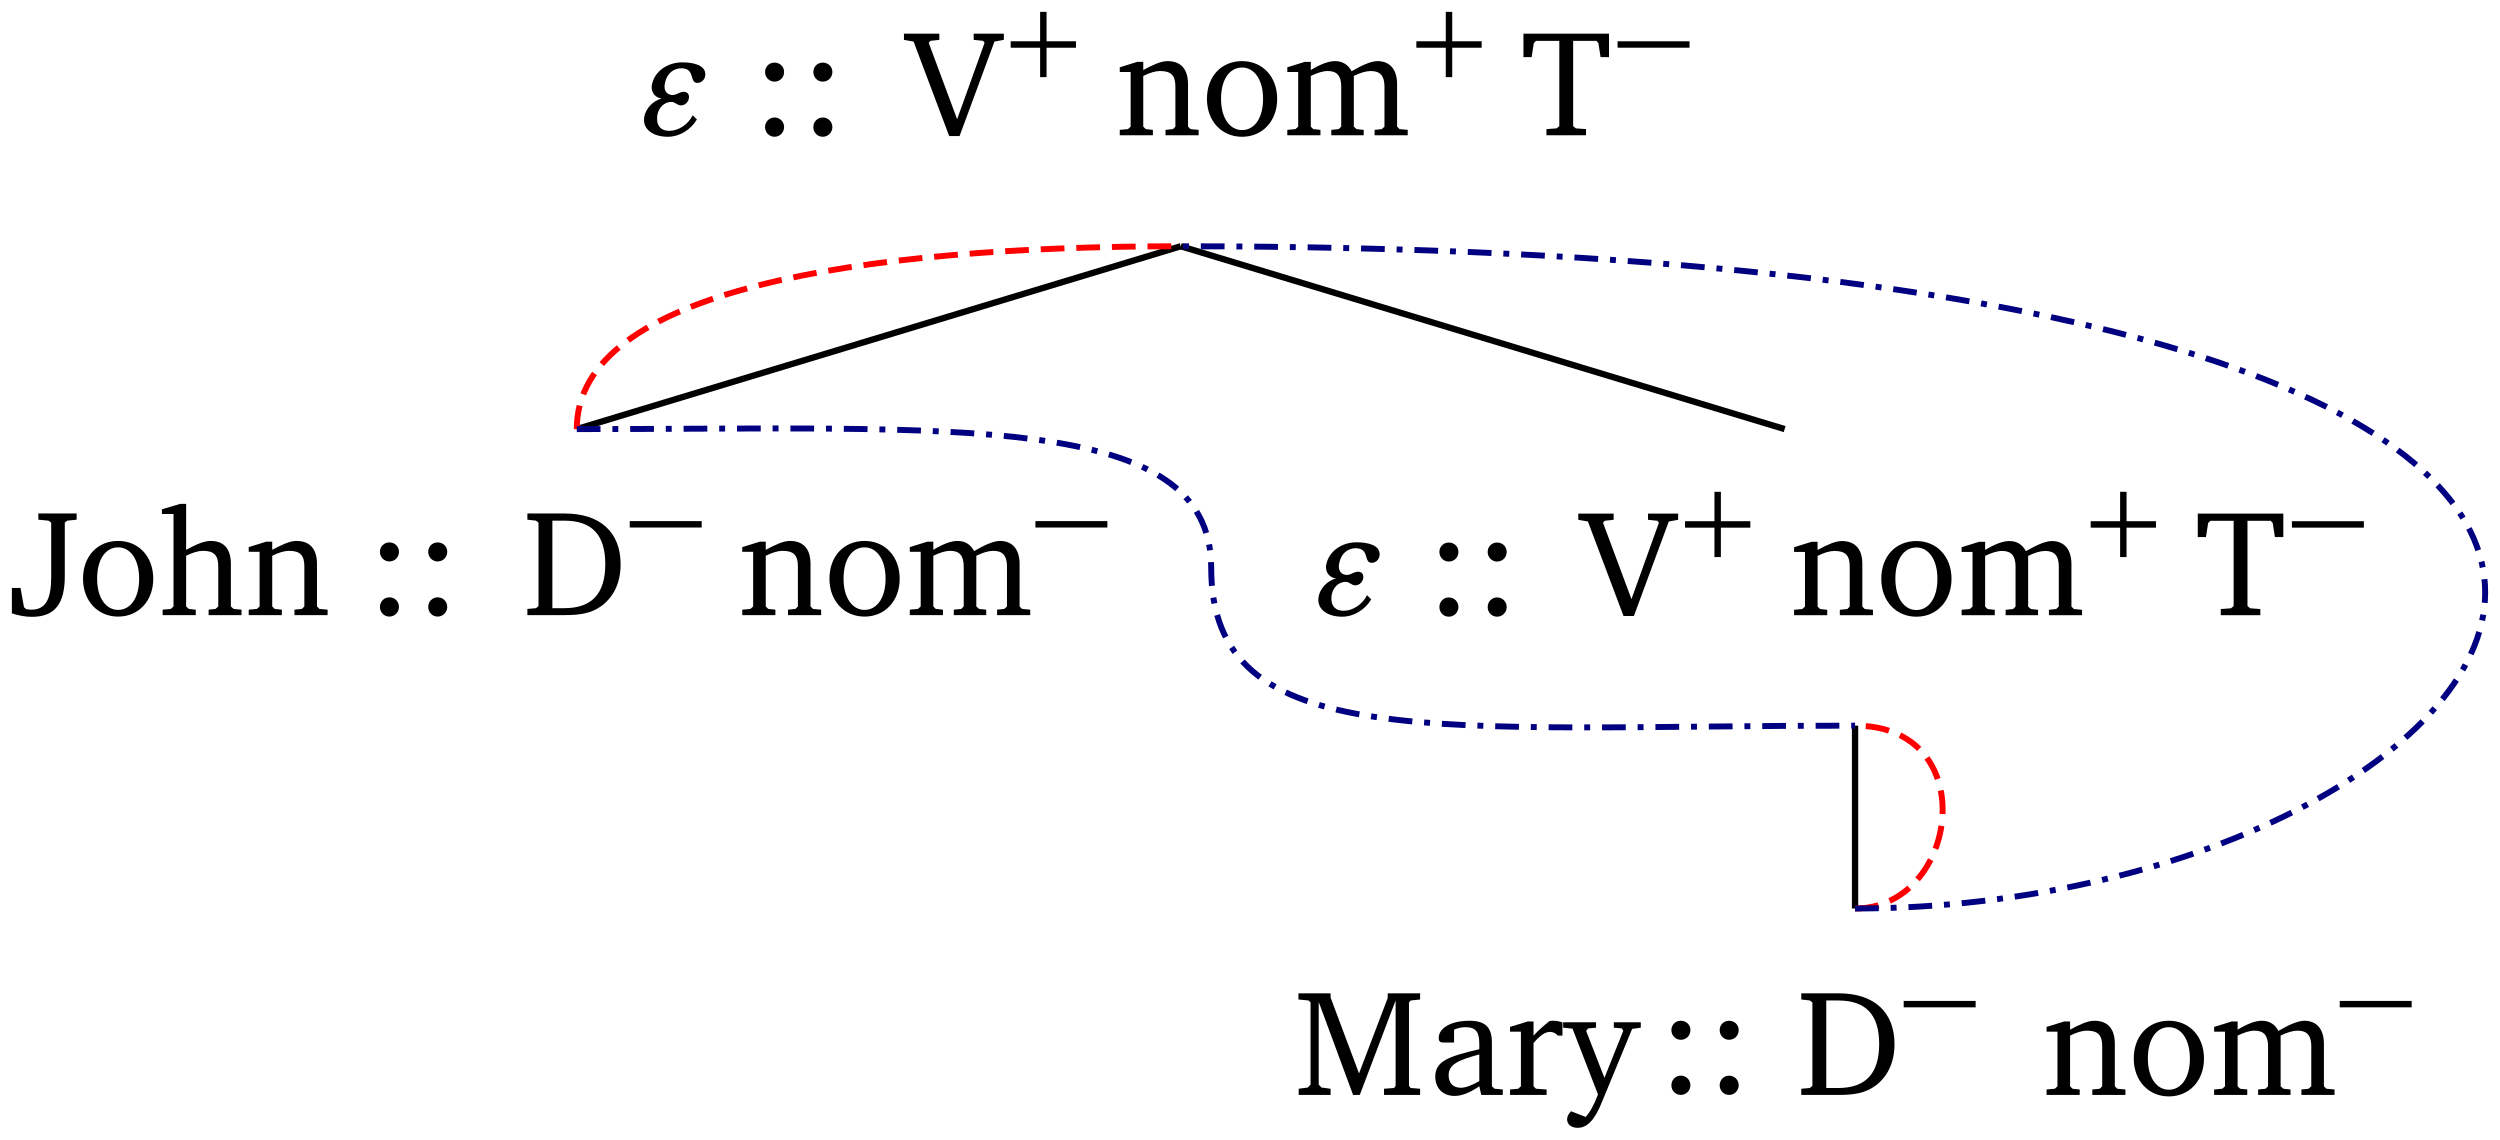 <?xml version="1.0" encoding="UTF-8" standalone="no"?>
<svg
   xmlns:dc="http://purl.org/dc/elements/1.1/"
   xmlns:cc="http://creativecommons.org/ns#"
   xmlns:rdf="http://www.w3.org/1999/02/22-rdf-syntax-ns#"
   xmlns:svg="http://www.w3.org/2000/svg"
   xmlns="http://www.w3.org/2000/svg"
   xmlns:xlink="http://www.w3.org/1999/xlink"
   xmlns:sodipodi="http://sodipodi.sourceforge.net/DTD/sodipodi-0.dtd"
   xmlns:inkscape="http://www.inkscape.org/namespaces/inkscape"
   inkscape:version="1.0beta1 (32d4812, 2019-09-19)"
   sodipodi:docname="mdtree-05.svg"
   id="svg4716"
   version="1.1"
   viewBox="0 0 157.987 72.022"
   height="192.059"
   width="421.299">
  <sodipodi:namedview
     fit-margin-bottom="2"
     fit-margin-right="2"
     fit-margin-left="2"
     fit-margin-top="2"
     inkscape:current-layer="svg4716"
     inkscape:window-maximized="0"
     inkscape:window-y="23"
     inkscape:window-x="0"
     inkscape:cy="151.12372"
     inkscape:cx="214.9579"
     inkscape:zoom="1.325"
     units="px"
     inkscape:guide-bbox="true"
     showguides="true"
     showgrid="false"
     id="namedview4718"
     inkscape:window-height="855"
     inkscape:window-width="1440"
     inkscape:pageshadow="2"
     inkscape:pageopacity="0"
     guidetolerance="10"
     gridtolerance="10"
     objecttolerance="10"
     borderopacity="1"
     inkscape:document-rotation="0"
     bordercolor="#666666"
     pagecolor="#ffffff" />
  <defs
     id="defs3971">
    <marker
       inkscape:isstock="true"
       style="overflow:visible"
       id="marker5779"
       refX="0"
       refY="0"
       orient="auto"
       inkscape:stockid="Arrow1Lend">
      <path
         inkscape:connector-curvature="0"
         transform="matrix(-0.8,0,0,-0.8,-10,0)"
         style="fill-rule:evenodd;stroke:#000000;stroke-width:1pt"
         d="M 0,0 5,-5 -12.5,0 5,5 Z"
         id="path5777" />
    </marker>
    <marker
       inkscape:isstock="true"
       style="overflow:visible"
       id="marker5775"
       refX="0"
       refY="0"
       orient="auto"
       inkscape:stockid="Arrow1Lstart">
      <path
         inkscape:connector-curvature="0"
         transform="matrix(0.8,0,0,0.8,10,0)"
         style="fill-rule:evenodd;stroke:#000000;stroke-width:1pt"
         d="M 0,0 5,-5 -12.5,0 5,5 Z"
         id="path5773" />
    </marker>
    <marker
       inkscape:isstock="true"
       style="overflow:visible"
       id="marker5735"
       refX="0"
       refY="0"
       orient="auto"
       inkscape:stockid="Arrow1Lend">
      <path
         inkscape:connector-curvature="0"
         transform="matrix(-0.8,0,0,-0.8,-10,0)"
         style="fill-rule:evenodd;stroke:#000000;stroke-width:1pt"
         d="M 0,0 5,-5 -12.5,0 5,5 Z"
         id="path5733" />
    </marker>
    <marker
       inkscape:isstock="true"
       style="overflow:visible"
       id="marker5731"
       refX="0"
       refY="0"
       orient="auto"
       inkscape:stockid="Arrow1Lstart">
      <path
         inkscape:connector-curvature="0"
         transform="matrix(0.8,0,0,0.8,10,0)"
         style="fill-rule:evenodd;stroke:#000000;stroke-width:1pt"
         d="M 0,0 5,-5 -12.5,0 5,5 Z"
         id="path5729" />
    </marker>
    <marker
       inkscape:isstock="true"
       style="overflow:visible"
       id="Arrow1Mend"
       refX="0"
       refY="0"
       orient="auto"
       inkscape:stockid="Arrow1Mend">
      <path
         inkscape:connector-curvature="0"
         transform="matrix(-0.4,0,0,-0.4,-4,0)"
         style="fill-rule:evenodd;stroke:#000000;stroke-width:1pt"
         d="M 0,0 5,-5 -12.5,0 5,5 Z"
         id="path5444" />
    </marker>
    <marker
       inkscape:isstock="true"
       style="overflow:visible"
       id="Arrow1Mstart"
       refX="0"
       refY="0"
       orient="auto"
       inkscape:stockid="Arrow1Mstart">
      <path
         inkscape:connector-curvature="0"
         transform="matrix(0.4,0,0,0.4,4,0)"
         style="fill-rule:evenodd;stroke:#000000;stroke-width:1pt"
         d="M 0,0 5,-5 -12.5,0 5,5 Z"
         id="path5441" />
    </marker>
    <marker
       inkscape:isstock="true"
       style="overflow:visible"
       id="Arrow1Lend"
       refX="0"
       refY="0"
       orient="auto"
       inkscape:stockid="Arrow1Lend">
      <path
         inkscape:connector-curvature="0"
         transform="matrix(-0.8,0,0,-0.8,-10,0)"
         style="fill-rule:evenodd;stroke:#000000;stroke-width:1pt"
         d="M 0,0 5,-5 -12.5,0 5,5 Z"
         id="path5438" />
    </marker>
    <marker
       inkscape:isstock="true"
       style="overflow:visible"
       id="Arrow1Lstart"
       refX="0"
       refY="0"
       orient="auto"
       inkscape:stockid="Arrow1Lstart">
      <path
         inkscape:connector-curvature="0"
         transform="matrix(0.8,0,0,0.8,10,0)"
         style="fill-rule:evenodd;stroke:#000000;stroke-width:1pt"
         d="M 0,0 5,-5 -12.5,0 5,5 Z"
         id="path5435" />
    </marker>
    <g
       id="g3969">
      <symbol
         id="glyph0-0"
         overflow="visible">
        <path
           inkscape:connector-curvature="0"
           id="path3840"
           d=""
           style="stroke:none" />
      </symbol>
      <symbol
         id="glyph0-1"
         overflow="visible">
        <path
           inkscape:connector-curvature="0"
           id="path3843"
           d="M 3.594,-1.266 C 3.312,-0.688 2.703,-0.281 2.109,-0.281 c -0.5,0 -0.766,-0.297 -0.766,-0.75 0,-0.078 0,-0.156 0.016,-0.25 0.094,-0.5 0.453,-0.828 0.891,-0.828 0.234,0 0.359,0.219 0.594,0.219 0.328,0 0.516,-0.281 0.516,-0.531 0,-0.172 -0.094,-0.328 -0.344,-0.328 -0.234,0 -0.453,0.203 -0.688,0.203 -0.312,0 -0.516,-0.203 -0.516,-0.547 0,-0.062 0.016,-0.141 0.031,-0.219 0.109,-0.562 0.516,-0.922 1.031,-0.922 0.906,0 0.484,0.922 1.016,0.922 0.234,0 0.438,-0.172 0.484,-0.406 0.016,-0.047 0.016,-0.094 0.016,-0.141 0,-0.562 -0.719,-0.75 -1.453,-0.75 -0.953,0 -1.766,0.578 -1.922,1.422 C 1,-3.141 1,-3.078 1,-3.031 c 0,0.375 0.266,0.672 0.641,0.703 -0.547,0.141 -1,0.609 -1.109,1.156 0,0.078 -0.016,0.141 -0.016,0.203 0,0.625 0.594,1.062 1.516,1.062 0.719,0 1.438,-0.438 1.828,-1.094 z m 0,0"
           style="stroke:none" />
      </symbol>
      <symbol
         id="glyph1-0"
         overflow="visible">
        <path
           inkscape:connector-curvature="0"
           id="path3846"
           d=""
           style="stroke:none" />
      </symbol>
      <symbol
         id="glyph1-1"
         overflow="visible">
        <path
           inkscape:connector-curvature="0"
           id="path3849"
           d="m 1.516,-4.594 c -0.328,0 -0.594,0.25 -0.594,0.594 0,0.344 0.266,0.609 0.594,0.609 C 1.859,-3.391 2.125,-3.656 2.125,-4 c 0,-0.344 -0.266,-0.594 -0.609,-0.594 z m 0,3.469 c -0.328,0 -0.594,0.266 -0.594,0.609 0,0.344 0.266,0.609 0.594,0.609 C 1.859,0.094 2.125,-0.188 2.125,-0.516 2.125,-0.859 1.859,-1.125 1.516,-1.125 Z m 0,0"
           style="stroke:none" />
      </symbol>
      <symbol
         id="glyph1-2"
         overflow="visible">
        <path
           inkscape:connector-curvature="0"
           id="path3852"
           d="M 0.156,-6.422 V -4.938 H 0.672 L 0.812,-5.828 0.953,-5.969 h 1.469 v 5.391 L 2.25,-0.438 1.609,-0.391 V 0 h 2.5 V -0.391 L 3.469,-0.438 3.297,-0.578 V -5.969 h 1.469 l 0.125,0.141 L 5.031,-4.938 H 5.562 v -1.484 z m 0,0"
           style="stroke:none" />
      </symbol>
      <symbol
         id="glyph1-3"
         overflow="visible">
        <path
           inkscape:connector-curvature="0"
           id="path3855"
           d="M 5.625,-0.219 V -1.734 H 5.094 l -0.219,1.062 -0.156,0.156 c -0.281,0.078 -0.562,0.125 -0.828,0.125 -1.547,0 -2.5,-1.078 -2.5,-2.891 0,-1.703 0.938,-2.75 2.359,-2.75 0.375,0 0.719,0.094 1.062,0.25 l 0.125,0.172 0.156,0.875 H 5.625 v -1.469 C 4.922,-6.422 4.297,-6.531 3.734,-6.531 c -2,0 -3.328,1.328 -3.328,3.312 0,1.266 0.641,2.375 1.656,2.953 0.438,0.25 1,0.375 1.625,0.375 C 4.328,0.109 4.984,0 5.625,-0.219 Z m 0,0"
           style="stroke:none" />
      </symbol>
      <symbol
         id="glyph1-4"
         overflow="visible">
        <path
           inkscape:connector-curvature="0"
           id="path3858"
           d="m -0.219,-6.422 v 0.391 l 0.609,0.109 2.25,5.969 h 0.656 L 5.5,-5.922 6.094,-6.031 V -6.422 H 4.188 v 0.391 l 0.594,0.062 0.094,0.125 -1.734,4.828 -1.797,-4.828 0.109,-0.125 0.562,-0.062 v -0.391 z m 0,0"
           style="stroke:none" />
      </symbol>
      <symbol
         id="glyph1-5"
         overflow="visible">
        <path
           inkscape:connector-curvature="0"
           id="path3861"
           d="M 0.281,0 H 2.375 V -0.344 L 1.922,-0.391 1.766,-0.547 V -3.75 c 0.406,-0.203 0.766,-0.312 1.062,-0.312 0.703,0 0.969,0.281 0.969,0.984 v 2.531 l -0.156,0.156 -0.469,0.047 V 0 h 2.094 V -0.344 L 4.75,-0.391 4.594,-0.547 v -2.688 c 0,-0.969 -0.469,-1.453 -1.297,-1.453 -0.406,0 -0.891,0.219 -1.531,0.562 v -0.516 h -0.375 L 0.281,-4.297 V -4 h 0.688 v 3.453 L 0.797,-0.391 0.281,-0.344 Z m 0,0"
           style="stroke:none" />
      </symbol>
      <symbol
         id="glyph1-6"
         overflow="visible">
        <path
           inkscape:connector-curvature="0"
           id="path3864"
           d="m 2.578,-4.688 c -1.297,0 -2.219,0.953 -2.219,2.391 0,1.406 0.938,2.391 2.219,2.391 1.281,0 2.219,-0.984 2.219,-2.391 0,-1.422 -0.938,-2.391 -2.219,-2.391 z m 0,0.406 c 0.766,0 1.328,0.75 1.328,1.984 0,1.234 -0.562,1.969 -1.328,1.969 -0.766,0 -1.328,-0.75 -1.328,-1.969 0,-1.25 0.547,-1.984 1.328,-1.984 z m 0,0"
           style="stroke:none" />
      </symbol>
      <symbol
         id="glyph1-7"
         overflow="visible">
        <path
           inkscape:connector-curvature="0"
           id="path3867"
           d="M 4.344,-4.047 C 4.125,-4.469 3.766,-4.688 3.297,-4.688 c -0.406,0 -0.906,0.188 -1.531,0.562 v -0.516 h -0.375 L 0.281,-4.297 V -4 h 0.688 v 3.453 L 0.797,-0.391 0.281,-0.344 V 0 H 2.375 V -0.344 L 1.922,-0.391 1.766,-0.547 V -3.75 C 2.188,-3.953 2.531,-4.062 2.844,-4.062 c 0.578,0 0.844,0.312 0.844,0.984 v 2.531 L 3.531,-0.391 3.062,-0.344 V 0 H 5.109 V -0.344 L 4.656,-0.391 4.484,-0.547 V -3.75 c 0.406,-0.203 0.781,-0.312 1.078,-0.312 0.594,0 0.859,0.312 0.859,0.984 v 2.531 L 6.25,-0.391 5.797,-0.344 V 0 h 2.094 V -0.344 L 7.375,-0.391 7.219,-0.547 v -2.688 c 0,-0.953 -0.484,-1.453 -1.234,-1.453 -0.375,0 -0.922,0.219 -1.641,0.641 z m 0,0"
           style="stroke:none" />
      </symbol>
      <symbol
         id="glyph1-8"
         overflow="visible">
        <path
           inkscape:connector-curvature="0"
           id="path3870"
           d="m 0.844,-4.031 v 3.094 c 0,0.672 0.203,0.969 1,0.969 0.359,0 0.797,-0.062 1.25,-0.219 v -0.344 c -0.219,0.047 -0.438,0.078 -0.672,0.078 -0.656,0 -0.781,-0.328 -0.781,-1.047 V -4.031 H 3.094 v -0.438 H 1.641 V -5.484 H 1.281 L 0.875,-4.594 0.234,-4.328 v 0.297 z m 0,0"
           style="stroke:none" />
      </symbol>
      <symbol
         id="glyph1-9"
         overflow="visible">
        <path
           inkscape:connector-curvature="0"
           id="path3873"
           d="M 1.344,-7.031 0.188,-6.688 v 0.297 h 0.734 v 5.844 L 0.75,-0.391 0.234,-0.344 V 0 h 2.094 V -0.344 L 1.891,-0.391 1.719,-0.547 V -3.75 c 0.406,-0.203 0.766,-0.312 1.062,-0.312 0.703,0 0.969,0.281 0.969,0.984 v 2.531 l -0.172,0.156 -0.438,0.047 V 0 H 5.219 v -0.344 l -0.5,-0.047 -0.172,-0.156 v -2.688 c 0,-0.969 -0.453,-1.453 -1.281,-1.453 -0.422,0 -0.906,0.219 -1.547,0.562 v -2.906 z m 0,0"
           style="stroke:none" />
      </symbol>
      <symbol
         id="glyph1-10"
         overflow="visible">
        <path
           inkscape:connector-curvature="0"
           id="path3876"
           d="m 1.469,-6.766 c -0.297,0 -0.547,0.234 -0.547,0.547 0,0.312 0.25,0.547 0.547,0.547 0.312,0 0.562,-0.234 0.562,-0.547 0,-0.297 -0.25,-0.547 -0.562,-0.547 z m -0.031,2.125 -1.109,0.344 V -4 H 1 v 3.453 L 0.844,-0.391 0.328,-0.344 V 0 h 2.156 V -0.344 L 1.969,-0.391 1.797,-0.547 v -4.094 z m 0,0"
           style="stroke:none" />
      </symbol>
      <symbol
         id="glyph1-11"
         overflow="visible">
        <path
           inkscape:connector-curvature="0"
           id="path3879"
           d="m 0.234,0 h 2.094 v -0.344 l -0.438,-0.047 -0.172,-0.156 v -1.625 H 2.266 L 3.562,-0.312 V 0 H 5.047 V -0.359 L 4.438,-0.406 2.75,-2.781 4.062,-4.172 4.672,-4.25 v -0.344 h -1.812 V -4.25 l 0.438,0.047 0.062,0.125 -1.469,1.641 H 1.719 v -4.594 h -0.375 L 0.188,-6.688 v 0.297 h 0.734 v 5.844 L 0.75,-0.391 0.234,-0.344 Z m 0,0"
           style="stroke:none" />
      </symbol>
      <symbol
         id="glyph1-12"
         overflow="visible">
        <path
           inkscape:connector-curvature="0"
           id="path3882"
           d="M 2.672,-6.422 H 0.312 v 0.391 l 0.547,0.062 0.156,0.125 v 5.266 L 0.859,-0.438 0.312,-0.391 V 0 h 2.359 c 0.969,0 1.688,-0.109 2.344,-0.594 0.781,-0.594 1.188,-1.484 1.188,-2.625 0,-2 -1.266,-3.203 -3.531,-3.203 z m -0.781,0.453 h 0.75 c 1.75,0 2.594,0.891 2.594,2.75 0,1.859 -0.844,2.781 -2.594,2.781 h -0.75 z m 0,0"
           style="stroke:none" />
      </symbol>
      <symbol
         id="glyph1-13"
         overflow="visible">
        <path
           inkscape:connector-curvature="0"
           id="path3885"
           d="m 2.594,-5.844 v 3.438 c 0,1.391 -0.344,2.062 -1.25,2.062 -0.094,0 -0.203,-0.016 -0.328,-0.031 L 0.875,-0.5 0.656,-1.719 H 0.109 v 1.609 c 0.438,0.141 0.859,0.219 1.266,0.219 1.453,0 2.078,-0.828 2.078,-2.562 V -5.844 l 0.156,-0.125 0.594,-0.062 V -6.422 H 1.781 v 0.391 l 0.641,0.062 z m 0,0"
           style="stroke:none" />
      </symbol>
      <symbol
         id="glyph1-14"
         overflow="visible">
        <path
           inkscape:connector-curvature="0"
           id="path3888"
           d="M 3.188,-0.547 3.312,0 H 4.672 V -0.344 L 4.156,-0.391 3.984,-0.547 V -3.312 c 0,-0.969 -0.422,-1.375 -1.422,-1.375 -1.203,0 -1.938,0.484 -1.938,1.078 0,0.219 0.078,0.297 0.297,0.297 H 1.594 V -4.125 c 0.25,-0.109 0.484,-0.156 0.719,-0.156 0.688,0 0.875,0.328 0.875,1.078 v 0.312 C 1.281,-2.438 0.406,-2.156 0.406,-1.156 c 0,0.719 0.469,1.219 1.219,1.219 0.453,0 0.969,-0.203 1.562,-0.609 z m 0,-0.328 C 2.719,-0.609 2.328,-0.453 2.016,-0.453 1.531,-0.453 1.25,-0.766 1.25,-1.234 1.25,-1.938 1.844,-2.188 3.188,-2.562 Z m 0,0"
           style="stroke:none" />
      </symbol>
      <symbol
         id="glyph1-15"
         overflow="visible">
        <path
           inkscape:connector-curvature="0"
           id="path3891"
           d="m 4.062,-0.406 v -0.5 C 3.656,-0.625 3.266,-0.5 2.844,-0.5 c -0.984,0 -1.625,-0.688 -1.625,-1.875 0,-1.203 0.594,-1.938 1.406,-1.938 0.172,0 0.312,0.047 0.469,0.141 v 0.781 C 3.234,-3.297 3.375,-3.25 3.516,-3.25 c 0.328,0 0.531,-0.203 0.531,-0.516 C 4.047,-4.312 3.531,-4.688 2.625,-4.688 c -1.344,0 -2.266,0.953 -2.266,2.391 0,1.406 0.844,2.359 2.141,2.359 0.516,0 1.031,-0.156 1.562,-0.469 z m 0,0"
           style="stroke:none" />
      </symbol>
      <symbol
         id="glyph1-16"
         overflow="visible">
        <path
           inkscape:connector-curvature="0"
           id="path3894"
           d="m 0.219,2.078 h 2.25 V 1.734 L 1.859,1.688 1.688,1.547 V -0.062 C 2.047,0 2.344,0.031 2.578,0.031 4,0.031 4.938,-0.953 4.938,-2.453 4.938,-3.797 4.156,-4.688 3.094,-4.688 2.656,-4.688 2.203,-4.5 1.688,-4.125 V -4.641 H 1.328 L 0.219,-4.297 V -4 h 0.688 V 1.547 L 0.734,1.688 0.219,1.734 Z m 1.469,-2.625 v -3.219 c 0.375,-0.219 0.688,-0.328 1.016,-0.328 0.828,0 1.391,0.656 1.391,1.766 0,1.172 -0.656,1.922 -1.594,1.922 -0.219,0 -0.484,-0.047 -0.812,-0.141 z m 0,0"
           style="stroke:none" />
      </symbol>
      <symbol
         id="glyph1-17"
         overflow="visible">
        <path
           inkscape:connector-curvature="0"
           id="path3897"
           d="M 0.266,0 H 2.5 V -0.344 L 1.953,-0.391 1.781,-0.547 V -7.031 H 1.422 l -1.156,0.344 v 0.297 H 1 v 5.844 l -0.172,0.156 -0.562,0.047 z m 0,0"
           style="stroke:none" />
      </symbol>
      <symbol
         id="glyph1-18"
         overflow="visible">
        <path
           inkscape:connector-curvature="0"
           id="path3900"
           d="m 0.312,-6.422 v 0.391 l 0.547,0.062 0.156,0.125 v 5.266 L 0.859,-0.438 0.312,-0.391 V 0 h 2.531 c 1.625,0 2.484,-0.672 2.484,-1.875 0,-0.938 -0.641,-1.516 -1.766,-1.531 0.906,-0.25 1.375,-0.734 1.375,-1.469 0,-1.047 -0.719,-1.547 -2.188,-1.547 z m 1.578,2.906 V -5.969 C 2.125,-5.969 2.297,-6 2.422,-6 3.484,-6 4,-5.609 4,-4.828 4,-3.906 3.438,-3.5 2.25,-3.5 c -0.125,0 -0.234,0 -0.359,-0.016 z m 0,3.031 V -3.031 c 0.359,-0.031 0.688,-0.062 0.938,-0.062 1.047,0 1.578,0.422 1.578,1.281 0,0.969 -0.594,1.359 -1.875,1.359 -0.203,0 -0.422,0 -0.641,-0.031 z m 0,0"
           style="stroke:none" />
      </symbol>
      <symbol
         id="glyph1-19"
         overflow="visible">
        <path
           inkscape:connector-curvature="0"
           id="path3903"
           d="m 4.281,-1.016 c -0.547,0.359 -1.016,0.562 -1.5,0.562 -0.969,0 -1.609,-0.734 -1.609,-1.953 0,-0.031 0,-0.078 0,-0.109 H 4.281 c 0,-0.109 0,-0.203 0,-0.297 0,-1.172 -0.672,-1.875 -1.719,-1.875 -1.281,0 -2.203,0.984 -2.203,2.422 0,1.406 0.859,2.359 2.125,2.359 0.609,0 1.219,-0.203 1.797,-0.578 z M 3.438,-2.922 H 1.219 c 0.062,-0.812 0.609,-1.344 1.219,-1.344 0.641,0 1,0.422 1,1.203 0,0.047 0,0.094 0,0.141 z m 0,0"
           style="stroke:none" />
      </symbol>
      <symbol
         id="glyph1-20"
         overflow="visible">
        <path
           inkscape:connector-curvature="0"
           id="path3906"
           d="M 0.281,0 H 2.5 V -0.344 L 1.906,-0.391 1.75,-0.547 V -4.031 h 1.344 v -0.438 H 1.766 v -0.703 c 0,-0.797 0.203,-1.297 0.609,-1.5 L 3.25,-6.094 c 0.25,-0.062 0.391,-0.25 0.391,-0.469 0,-0.312 -0.297,-0.547 -0.75,-0.547 -1.125,0 -1.938,0.938 -1.938,2.531 0,0.031 0,0.062 0,0.109 L 0.344,-4.328 v 0.297 h 0.609 v 3.484 l -0.172,0.156 -0.5,0.047 z m 0,0"
           style="stroke:none" />
      </symbol>
      <symbol
         id="glyph1-21"
         overflow="visible">
        <path
           inkscape:connector-curvature="0"
           id="path3909"
           d="M 0.297,0 H 2.312 V -0.391 L 1.734,-0.469 1.562,-0.656 V -5.875 L 3.734,0 H 4.156 l 2.266,-5.969 v 5.391 L 6.328,-0.438 5.688,-0.391 V 0 H 7.969 V -0.391 L 7.375,-0.438 7.266,-0.578 V -5.844 L 7.375,-5.969 7.969,-6.031 V -6.422 H 5.922 V -6.125 L 4.109,-1.359 2.312,-6.156 V -6.422 H 0.281 v 0.391 l 0.641,0.062 0.125,0.125 v 5.188 L 0.875,-0.469 0.297,-0.391 Z m 0,0"
           style="stroke:none" />
      </symbol>
      <symbol
         id="glyph1-22"
         overflow="visible">
        <path
           inkscape:connector-curvature="0"
           id="path3912"
           d="m 0.281,0 h 2.312 V -0.344 L 1.922,-0.391 1.766,-0.547 V -3.281 c 0.391,-0.453 0.719,-0.703 1.031,-0.703 0.203,0 0.375,0.078 0.5,0.234 H 3.594 V -4.578 C 3.391,-4.656 3.219,-4.688 3.016,-4.688 c -0.078,0 -0.156,0 -0.234,0.016 C 2.438,-4.406 2.094,-4.094 1.766,-3.75 v -0.891 h -0.375 L 0.281,-4.297 V -4 h 0.688 v 3.453 L 0.797,-0.391 0.281,-0.344 Z m 0,0"
           style="stroke:none" />
      </symbol>
      <symbol
         id="glyph1-23"
         overflow="visible">
        <path
           inkscape:connector-curvature="0"
           id="path3915"
           d="M -0.016,-4.594 V -4.25 l 0.594,0.062 1.609,4.156 C 1.938,0.641 1.656,1.125 1.406,1.391 L 0.484,1.031 c -0.156,0.156 -0.25,0.328 -0.25,0.516 0,0.312 0.266,0.531 0.672,0.531 0.609,0 1.078,-0.516 1.516,-1.594 L 4.344,-4.172 4.891,-4.25 V -4.594 H 3.188 V -4.25 l 0.516,0.047 0.078,0.156 -1.188,2.969 -1.156,-2.969 0.125,-0.156 0.5,-0.047 v -0.344 z m 0,0"
           style="stroke:none" />
      </symbol>
      <symbol
         id="glyph2-0"
         overflow="visible">
        <path
           inkscape:connector-curvature="0"
           id="path3918"
           d=""
           style="stroke:none" />
      </symbol>
      <symbol
         id="glyph2-1"
         overflow="visible">
        <path
           inkscape:connector-curvature="0"
           id="path3921"
           d="m 2.234,-1.719 v 1.859 h 0.406 V -1.719 H 4.5 V -2.125 H 2.641 V -3.984 H 2.234 V -2.125 H 0.375 v 0.406 z m 0,0"
           style="stroke:none" />
      </symbol>
      <symbol
         id="glyph3-0"
         overflow="visible">
        <path
           inkscape:connector-curvature="0"
           id="path3924"
           d=""
           style="stroke:none" />
      </symbol>
      <symbol
         id="glyph3-1"
         overflow="visible">
        <path
           inkscape:connector-curvature="0"
           id="path3927"
           d="M 0.156,-1.719 H 4.703 V -2.125 H 0.156 Z m 0,0"
           style="stroke:none" />
      </symbol>
      <symbol
         id="glyph4-0"
         overflow="visible">
        <path
           inkscape:connector-curvature="0"
           id="path3930"
           d=""
           style="stroke:none" />
      </symbol>
      <symbol
         id="glyph4-1"
         overflow="visible">
        <path
           inkscape:connector-curvature="0"
           id="path3933"
           d="M 0.297,0 H 2.656 v -0.438 l -0.422,-0.031 -0.125,-0.141 v -3.156 C 2.469,-3.875 2.766,-3.938 3.016,-3.938 c 0.594,0 0.859,0.328 0.859,1.047 v 2.281 L 3.734,-0.469 3.328,-0.438 V 0 h 2.344 V -0.438 L 5.156,-0.469 5.047,-0.609 v -2.562 c 0,-1.062 -0.422,-1.594 -1.312,-1.594 -0.422,0 -0.953,0.219 -1.625,0.594 V -4.75 h -0.469 l -1.375,0.453 v 0.391 h 0.656 v 3.297 L 0.781,-0.469 0.297,-0.438 Z m 0,0"
           style="stroke:none" />
      </symbol>
      <symbol
         id="glyph4-2"
         overflow="visible">
        <path
           inkscape:connector-curvature="0"
           id="path3936"
           d="m 2.828,-4.766 c -1.5,0 -2.469,0.969 -2.469,2.438 0,1.453 0.953,2.406 2.391,2.406 1.516,0 2.484,-0.969 2.484,-2.375 0,-1.531 -0.938,-2.469 -2.406,-2.469 z m -0.031,0.5 c 0.672,0 1.109,0.688 1.109,1.938 0,1.234 -0.422,1.891 -1.125,1.891 -0.672,0 -1.094,-0.672 -1.094,-1.922 0,-1.234 0.422,-1.906 1.109,-1.906 z m 0,0"
           style="stroke:none" />
      </symbol>
      <symbol
         id="glyph4-3"
         overflow="visible">
        <path
           inkscape:connector-curvature="0"
           id="path3939"
           d="M 4.797,-4.109 C 4.531,-4.547 4.156,-4.781 3.672,-4.781 3.25,-4.781 2.75,-4.562 2.109,-4.172 V -4.75 h -0.469 l -1.344,0.453 v 0.391 h 0.625 v 3.297 L 0.781,-0.469 0.297,-0.438 V 0 h 2.344 v -0.438 l -0.406,-0.031 -0.125,-0.141 v -3.156 C 2.406,-3.875 2.672,-3.938 2.906,-3.938 c 0.609,0 0.859,0.312 0.859,0.984 V -0.625 l -0.125,0.156 -0.406,0.031 V 0 H 5.5 V -0.422 L 5.062,-0.469 4.938,-0.609 V -3.75 C 5.25,-3.859 5.516,-3.938 5.75,-3.938 c 0.641,0 0.891,0.328 0.891,1.047 v 2.281 L 6.5,-0.469 6.094,-0.438 V 0 H 8.438 v -0.438 l -0.5,-0.031 -0.125,-0.141 v -2.562 c 0,-1.062 -0.438,-1.594 -1.328,-1.594 -0.359,0 -0.922,0.219 -1.688,0.656 z m 0,0"
           style="stroke:none" />
      </symbol>
      <symbol
         id="glyph4-4"
         overflow="visible">
        <path
           inkscape:connector-curvature="0"
           id="path3942"
           d="m 0.797,-3.953 v 2.781 c 0,0.484 0.016,0.797 0.344,1.016 C 1.375,-0.016 1.625,0.047 1.938,0.047 c 0.391,0 0.891,-0.094 1.469,-0.312 V -0.719 c -0.188,0.047 -0.391,0.062 -0.625,0.062 -0.625,0 -0.797,-0.25 -0.797,-0.922 v -2.375 H 3.406 V -4.531 H 1.984 v -1.188 h -0.594 l -0.5,1 -0.703,0.391 v 0.375 z m 0,0"
           style="stroke:none" />
      </symbol>
      <symbol
         id="glyph4-5"
         overflow="visible">
        <path
           inkscape:connector-curvature="0"
           id="path3945"
           d="m 1.547,-6.922 c -0.391,0 -0.688,0.297 -0.688,0.719 0,0.422 0.312,0.703 0.703,0.703 0.391,0 0.703,-0.297 0.703,-0.719 0,-0.406 -0.281,-0.703 -0.719,-0.703 z M 1.656,-4.75 0.312,-4.297 v 0.391 h 0.625 v 3.297 L 0.797,-0.469 0.281,-0.438 V 0 H 2.797 V -0.438 L 2.25,-0.469 2.109,-0.609 V -4.75 Z m 0,0"
           style="stroke:none" />
      </symbol>
      <symbol
         id="glyph4-6"
         overflow="visible">
        <path
           inkscape:connector-curvature="0"
           id="path3948"
           d="m 4.688,-1.188 c -0.547,0.359 -1.062,0.531 -1.562,0.531 -0.953,0 -1.547,-0.656 -1.547,-1.75 0,-0.016 0,-0.016 0,-0.031 h 3.125 c 0,-0.062 0,-0.125 0,-0.188 0,-1.375 -0.734,-2.156 -1.984,-2.156 -1.375,0 -2.359,1 -2.359,2.469 0,1.438 0.938,2.406 2.359,2.406 0.672,0 1.328,-0.203 1.969,-0.578 z m -1.234,-1.75 H 1.625 c 0.031,-0.844 0.422,-1.312 1,-1.312 0.516,0 0.828,0.406 0.828,1.203 0,0.031 0,0.062 0,0.109 z m 0,0"
           style="stroke:none" />
      </symbol>
      <symbol
         id="glyph4-7"
         overflow="visible">
        <path
           inkscape:connector-curvature="0"
           id="path3951"
           d="M 0.281,0 H 2.922 V -0.438 L 2.234,-0.469 2.094,-0.609 v -2.75 C 2.391,-3.531 2.625,-3.625 2.766,-3.625 c 0.281,0 0.484,0.109 0.625,0.344 h 0.5 l 0.125,-1.312 C 3.812,-4.703 3.594,-4.766 3.391,-4.766 3.312,-4.766 3.234,-4.75 3.172,-4.75 2.781,-4.469 2.406,-4.141 2.062,-3.766 L 2.094,-4.75 H 1.641 l -1.406,0.453 v 0.391 h 0.688 v 3.297 l -0.141,0.141 -0.5,0.031 z m 0,0"
           style="stroke:none" />
      </symbol>
      <symbol
         id="glyph4-8"
         overflow="visible">
        <path
           inkscape:connector-curvature="0"
           id="path3954"
           d="M 3.062,-6.422 H 0.281 v 0.469 L 0.859,-5.906 1.016,-5.75 v 5.078 L 0.859,-0.516 0.281,-0.469 V 0 H 3.062 c 0.969,0 1.688,-0.141 2.266,-0.609 0.781,-0.578 1.188,-1.469 1.188,-2.594 0,-2.016 -1.234,-3.219 -3.453,-3.219 z M 2.281,-5.875 h 0.547 c 1.516,0 2.266,0.859 2.266,2.656 0,1.797 -0.75,2.688 -2.266,2.688 H 2.281 Z m 0,0"
           style="stroke:none" />
      </symbol>
      <symbol
         id="glyph4-9"
         overflow="visible">
        <path
           inkscape:connector-curvature="0"
           id="path3957"
           d="M 0.219,2.094 H 2.766 L 2.781,1.656 2.188,1.609 2.031,1.484 v -1.531 c 0.328,0.031 0.578,0.062 0.797,0.062 1.547,0 2.531,-1 2.531,-2.531 0,-1.344 -0.797,-2.25 -1.812,-2.25 -0.469,0 -0.953,0.203 -1.516,0.594 V -4.75 H 1.609 l -1.406,0.453 V -3.906 H 0.875 v 5.375 L 0.734,1.609 0.219,1.656 Z m 1.812,-2.672 v -3.188 c 0.297,-0.109 0.547,-0.188 0.766,-0.188 0.766,0 1.25,0.578 1.25,1.594 0,1.156 -0.562,1.859 -1.391,1.859 -0.203,0 -0.406,-0.031 -0.625,-0.078 z m 0,0"
           style="stroke:none" />
      </symbol>
      <symbol
         id="glyph4-10"
         overflow="visible">
        <path
           inkscape:connector-curvature="0"
           id="path3960"
           d="M 3.719,-6.234 V -4.688 C 3.375,-4.75 3.078,-4.781 2.828,-4.781 c -1.453,0 -2.469,1.016 -2.469,2.562 0,1.375 0.781,2.312 1.844,2.312 0.5,0 0.969,-0.234 1.516,-0.625 V 0 h 1.797 v -0.422 l -0.5,-0.031 -0.125,-0.156 V -7.062 h -0.438 l -1.438,0.438 v 0.391 z m 0,5.328 c -0.312,0.109 -0.578,0.172 -0.797,0.172 -0.797,0 -1.281,-0.609 -1.281,-1.688 0,-1.141 0.562,-1.828 1.375,-1.828 0.203,0 0.422,0.047 0.703,0.141 z m 0,0"
           style="stroke:none" />
      </symbol>
      <symbol
         id="glyph4-11"
         overflow="visible">
        <path
           inkscape:connector-curvature="0"
           id="path3963"
           d="m 4.438,-0.438 v -0.672 c -0.469,0.281 -0.922,0.438 -1.328,0.438 -0.891,0 -1.469,-0.688 -1.469,-1.828 0,-1.094 0.578,-1.781 1.25,-1.781 0.062,0 0.141,0 0.234,0.031 v 1.016 C 3.297,-3.125 3.484,-3.062 3.688,-3.062 4.109,-3.062 4.375,-3.344 4.375,-3.703 4.375,-4.297 3.781,-4.75 2.797,-4.75 c -1.422,0 -2.469,1.016 -2.469,2.469 0,1.391 0.922,2.359 2.297,2.359 0.609,0 1.203,-0.172 1.812,-0.516 z m 0,0"
           style="stroke:none" />
      </symbol>
      <symbol
         id="glyph4-12"
         overflow="visible">
        <path
           inkscape:connector-curvature="0"
           id="path3966"
           d="m -0.031,-4.641 v 0.406 l 0.562,0.078 1.703,4.266 C 2,0.688 1.734,1.078 1.484,1.281 L 0.656,0.703 c -0.312,0.172 -0.5,0.406 -0.5,0.688 0,0.359 0.359,0.703 0.828,0.703 0.625,0 1.312,-0.625 1.781,-1.766 L 4.609,-4.156 5.125,-4.234 v -0.406 H 3.297 v 0.406 l 0.5,0.062 0.078,0.141 -1.031,2.688 -1.031,-2.703 0.094,-0.125 0.484,-0.062 v -0.406 z m 0,0"
           style="stroke:none" />
      </symbol>
    </g>
  </defs>
  <g
     transform="translate(-2.547,-79.52)"
     id="surface1">
    <g
       transform="translate(0,30.249)"
       id="g4001"
       style="fill:#000000;fill-opacity:1">
      <use
         height="100%"
         width="100%"
         id="use3999"
         y="57.821"
         x="42.728"
         xlink:href="#glyph0-1" />
    </g>
    <g
       transform="translate(0,30.249)"
       id="g4007"
       style="fill:#000000;fill-opacity:1">
      <use
         height="100%"
         width="100%"
         id="use4003"
         y="57.821"
         x="49.973"
         xlink:href="#glyph1-1" />
      <use
         height="100%"
         width="100%"
         id="use4005"
         y="57.821"
         x="53.024"
         xlink:href="#glyph1-1" />
    </g>
    <g
       transform="translate(0,30.249)"
       id="g4011"
       style="fill:#000000;fill-opacity:1">
      <use
         height="100%"
         width="100%"
         id="use4009"
         y="57.821"
         x="59.891"
         xlink:href="#glyph1-4" />
    </g>
    <g
       transform="translate(0,30.249)"
       id="g4015"
       style="fill:#000000;fill-opacity:1">
      <use
         height="100%"
         width="100%"
         id="use4013"
         y="54.005"
         x="66.043"
         xlink:href="#glyph2-1" />
    </g>
    <g
       transform="translate(0,30.249)"
       id="g4023"
       style="fill:#000000;fill-opacity:1">
      <use
         height="100%"
         width="100%"
         id="use4017"
         y="57.821"
         x="73.029"
         xlink:href="#glyph1-5" />
      <use
         height="100%"
         width="100%"
         id="use4019"
         y="57.821"
         x="78.461"
         xlink:href="#glyph1-6" />
      <use
         height="100%"
         width="100%"
         id="use4021"
         y="57.821"
         x="83.617"
         xlink:href="#glyph1-7" />
    </g>
    <g
       transform="translate(0,30.249)"
       id="g4027"
       style="fill:#000000;fill-opacity:1">
      <use
         height="100%"
         width="100%"
         id="use4025"
         y="54.005"
         x="91.679"
         xlink:href="#glyph2-1" />
    </g>
    <g
       transform="translate(0,30.249)"
       id="g4031"
       style="fill:#000000;fill-opacity:1">
      <use
         height="100%"
         width="100%"
         id="use4029"
         y="57.821"
         x="98.665"
         xlink:href="#glyph1-2" />
    </g>
    <g
       transform="translate(0,30.249)"
       id="g4035"
       style="fill:#000000;fill-opacity:1">
      <use
         height="100%"
         width="100%"
         id="use4033"
         y="54.005"
         x="104.614"
         xlink:href="#glyph3-1" />
    </g>
    <g
       id="g4087"
       style="fill:#000000;fill-opacity:1">
      <use
         height="100%"
         width="100%"
         id="use4079"
         y="118.392"
         x="3.188"
         xlink:href="#glyph1-13" />
      <use
         height="100%"
         width="100%"
         id="use4081"
         y="118.392"
         x="7.435"
         xlink:href="#glyph1-6" />
      <use
         height="100%"
         width="100%"
         id="use4083"
         y="118.392"
         x="12.59"
         xlink:href="#glyph1-9" />
      <use
         height="100%"
         width="100%"
         id="use4085"
         y="118.392"
         x="17.984"
         xlink:href="#glyph1-5" />
    </g>
    <g
       id="g4093"
       style="fill:#000000;fill-opacity:1">
      <use
         height="100%"
         width="100%"
         id="use4089"
         y="118.392"
         x="25.635"
         xlink:href="#glyph1-1" />
      <use
         height="100%"
         width="100%"
         id="use4091"
         y="118.392"
         x="28.686"
         xlink:href="#glyph1-1" />
    </g>
    <g
       id="g4097"
       style="fill:#000000;fill-opacity:1">
      <use
         height="100%"
         width="100%"
         id="use4095"
         y="118.392"
         x="35.563"
         xlink:href="#glyph1-12" />
    </g>
    <g
       id="g4101"
       style="fill:#000000;fill-opacity:1">
      <use
         height="100%"
         width="100%"
         id="use4099"
         y="114.576"
         x="42.187"
         xlink:href="#glyph3-1" />
    </g>
    <g
       id="g4109"
       style="fill:#000000;fill-opacity:1">
      <use
         height="100%"
         width="100%"
         id="use4103"
         y="118.392"
         x="49.173"
         xlink:href="#glyph1-5" />
      <use
         height="100%"
         width="100%"
         id="use4105"
         y="118.392"
         x="54.605"
         xlink:href="#glyph1-6" />
      <use
         height="100%"
         width="100%"
         id="use4107"
         y="118.392"
         x="59.761"
         xlink:href="#glyph1-7" />
    </g>
    <g
       id="g4113"
       style="fill:#000000;fill-opacity:1">
      <use
         height="100%"
         width="100%"
         id="use4111"
         y="114.576"
         x="67.824"
         xlink:href="#glyph3-1" />
    </g>
    <g
       transform="translate(-31.5,-121.135)"
       id="g4301"
       style="fill:#000000;fill-opacity:1">
      <use
         height="100%"
         width="100%"
         id="use4299"
         y="239.534"
         x="116.842"
         xlink:href="#glyph0-1" />
    </g>
    <g
       transform="translate(-31.5,-121.135)"
       id="g4307"
       style="fill:#000000;fill-opacity:1">
      <use
         height="100%"
         width="100%"
         id="use4303"
         y="239.534"
         x="124.087"
         xlink:href="#glyph1-1" />
      <use
         height="100%"
         width="100%"
         id="use4305"
         y="239.534"
         x="127.138"
         xlink:href="#glyph1-1" />
    </g>
    <g
       transform="translate(-31.5,-121.135)"
       id="g4311"
       style="fill:#000000;fill-opacity:1">
      <use
         height="100%"
         width="100%"
         id="use4309"
         y="239.534"
         x="134.005"
         xlink:href="#glyph1-4" />
    </g>
    <g
       transform="translate(-31.5,-121.135)"
       id="g4315"
       style="fill:#000000;fill-opacity:1">
      <use
         height="100%"
         width="100%"
         id="use4313"
         y="235.718"
         x="140.157"
         xlink:href="#glyph2-1" />
    </g>
    <g
       transform="translate(-31.5,-121.135)"
       id="g4323"
       style="fill:#000000;fill-opacity:1">
      <use
         height="100%"
         width="100%"
         id="use4317"
         y="239.534"
         x="147.143"
         xlink:href="#glyph1-5" />
      <use
         height="100%"
         width="100%"
         id="use4319"
         y="239.534"
         x="152.575"
         xlink:href="#glyph1-6" />
      <use
         height="100%"
         width="100%"
         id="use4321"
         y="239.534"
         x="157.731"
         xlink:href="#glyph1-7" />
    </g>
    <g
       transform="translate(-31.5,-121.135)"
       id="g4327"
       style="fill:#000000;fill-opacity:1">
      <use
         height="100%"
         width="100%"
         id="use4325"
         y="235.718"
         x="165.793"
         xlink:href="#glyph2-1" />
    </g>
    <g
       transform="translate(-31.5,-121.135)"
       id="g4331"
       style="fill:#000000;fill-opacity:1">
      <use
         height="100%"
         width="100%"
         id="use4329"
         y="239.534"
         x="172.779"
         xlink:href="#glyph1-2" />
    </g>
    <g
       transform="translate(-31.5,-121.135)"
       id="g4335"
       style="fill:#000000;fill-opacity:1">
      <use
         height="100%"
         width="100%"
         id="use4333"
         y="235.718"
         x="178.728"
         xlink:href="#glyph3-1" />
    </g>
    <path
       inkscape:connector-curvature="0"
       id="path4637"
       transform="matrix(1,0,0,-1,160.434,0.139)"
       d="M -83.27,-94.943 -121.438,-106.498"
       style="fill:none;stroke:#000000;stroke-width:0.399;stroke-linecap:butt;stroke-linejoin:miter;stroke-miterlimit:10;stroke-opacity:1" />
    <path
       inkscape:connector-curvature="0"
       id="path4639"
       transform="matrix(1,0,0,-1,160.434,0.139)"
       d="m -83.27,-94.943 38.164,-11.555"
       style="fill:none;stroke:#000000;stroke-width:0.399;stroke-linecap:butt;stroke-linejoin:miter;stroke-miterlimit:10;stroke-opacity:1" />
    <path
       inkscape:connector-curvature="0"
       id="path4651"
       d="m 119.777,125.377 v 11.555"
       style="fill:none;stroke:#000000;stroke-width:0.399;stroke-linecap:butt;stroke-linejoin:miter;stroke-miterlimit:10;stroke-opacity:1" />
    <g
       transform="translate(-31.625,-151.391)"
       id="g4379"
       style="opacity:1;fill:#000000;fill-opacity:1;stop-opacity:1">
      <use
         height="100%"
         width="100%"
         id="use4377"
         y="300.105"
         x="115.946"
         xlink:href="#glyph1-21" />
    </g>
    <g
       transform="translate(-31.625,-151.391)"
       id="g4387"
       style="opacity:1;fill:#000000;fill-opacity:1;stop-opacity:1">
      <use
         height="100%"
         width="100%"
         id="use4381"
         y="300.105"
         x="124.468"
         xlink:href="#glyph1-14" />
      <use
         height="100%"
         width="100%"
         id="use4383"
         y="300.105"
         x="129.317"
         xlink:href="#glyph1-22" />
      <use
         height="100%"
         width="100%"
         id="use4385"
         y="300.105"
         x="132.97"
         xlink:href="#glyph1-23" />
    </g>
    <g
       transform="translate(-28.625,-151.391)"
       id="g4395"
       style="opacity:1;fill:#000000;fill-opacity:1;stop-opacity:1">
      <use
         height="100%"
         width="100%"
         id="use4393"
         y="300.105"
         x="144.691"
         xlink:href="#glyph1-12" />
    </g>
    <g
       transform="translate(-28.625,-151.391)"
       id="g4399"
       style="opacity:1;fill:#000000;fill-opacity:1;stop-opacity:1">
      <use
         height="100%"
         width="100%"
         id="use4397"
         y="296.289"
         x="151.319"
         xlink:href="#glyph3-1" />
    </g>
    <g
       transform="translate(-29.375,-151.391)"
       id="g4407"
       style="opacity:1;fill:#000000;fill-opacity:1;stop-opacity:1">
      <use
         height="100%"
         width="100%"
         id="use4401"
         y="300.105"
         x="160.974"
         xlink:href="#glyph1-5" />
      <use
         height="100%"
         width="100%"
         id="use4403"
         y="300.105"
         x="166.406"
         xlink:href="#glyph1-6" />
      <use
         height="100%"
         width="100%"
         id="use4405"
         y="300.105"
         x="171.562"
         xlink:href="#glyph1-7" />
    </g>
    <g
       transform="translate(-29.375,-151.391)"
       id="g4411"
       style="opacity:1;fill:#000000;fill-opacity:1;stop-opacity:1">
      <use
         height="100%"
         width="100%"
         id="use4409"
         y="296.289"
         x="179.624"
         xlink:href="#glyph3-1" />
    </g>
    <g
       style="opacity:1;fill:#000000;fill-opacity:1;stop-opacity:1"
       id="g4728"
       transform="translate(-27.125,-121.199)">
      <use
         xlink:href="#glyph1-1"
         x="134.373"
         y="269.819"
         id="use4724"
         width="100%"
         height="100%" />
      <use
         xlink:href="#glyph1-1"
         x="137.424"
         y="269.819"
         id="use4726"
         width="100%"
         height="100%" />
    </g>
  </g>
  <path
     sodipodi:nodetypes="cc"
     inkscape:connector-curvature="0"
     id="path5829"
     d="m 36.449,27.117 c 0,-8.795 17.848,-11.555 38.168,-11.555"
     style="fill:none;stroke:#ff0000;stroke-width:0.375;stroke-linecap:butt;stroke-linejoin:miter;stroke-miterlimit:4;stroke-dasharray:1.5, 0.75;stroke-dashoffset:0;stroke-opacity:1" />
  <path
     sodipodi:nodetypes="cc"
     inkscape:connector-curvature="0"
     id="path5831"
     d="m 117.23,57.412 c 6.575,0 8.142,-11.555 0,-11.555"
     style="fill:none;stroke:#ff0000;stroke-width:0.375;stroke-linecap:butt;stroke-linejoin:miter;stroke-miterlimit:4;stroke-dasharray:1.5, 0.75;stroke-dashoffset:0;stroke-opacity:1" />
  <path
     sodipodi:nodetypes="csc"
     inkscape:connector-curvature="0"
     id="path5833"
     d="m 36.449,27.117 c 23.96,0 40.092,-1.153 40.092,8.753 0,11.887 14.303,9.987 40.689,9.987"
     style="fill:none;stroke:#000080;stroke-width:0.375;stroke-linecap:butt;stroke-linejoin:miter;stroke-miterlimit:4;stroke-dasharray:1.5, 0.75, 0.375, 0.75;stroke-dashoffset:0;stroke-opacity:1" />
  <path
     inkscape:connector-curvature="0"
     id="path5835"
     d="m 117.23,57.412 c 43.65,0 76.595,-41.849 -42.613,-41.849"
     style="fill:none;stroke:#000080;stroke-width:0.375;stroke-linecap:butt;stroke-linejoin:miter;stroke-miterlimit:4;stroke-dasharray:1.5, 0.75, 0.375, 0.75;stroke-dashoffset:0;stroke-opacity:1" />
</svg>
